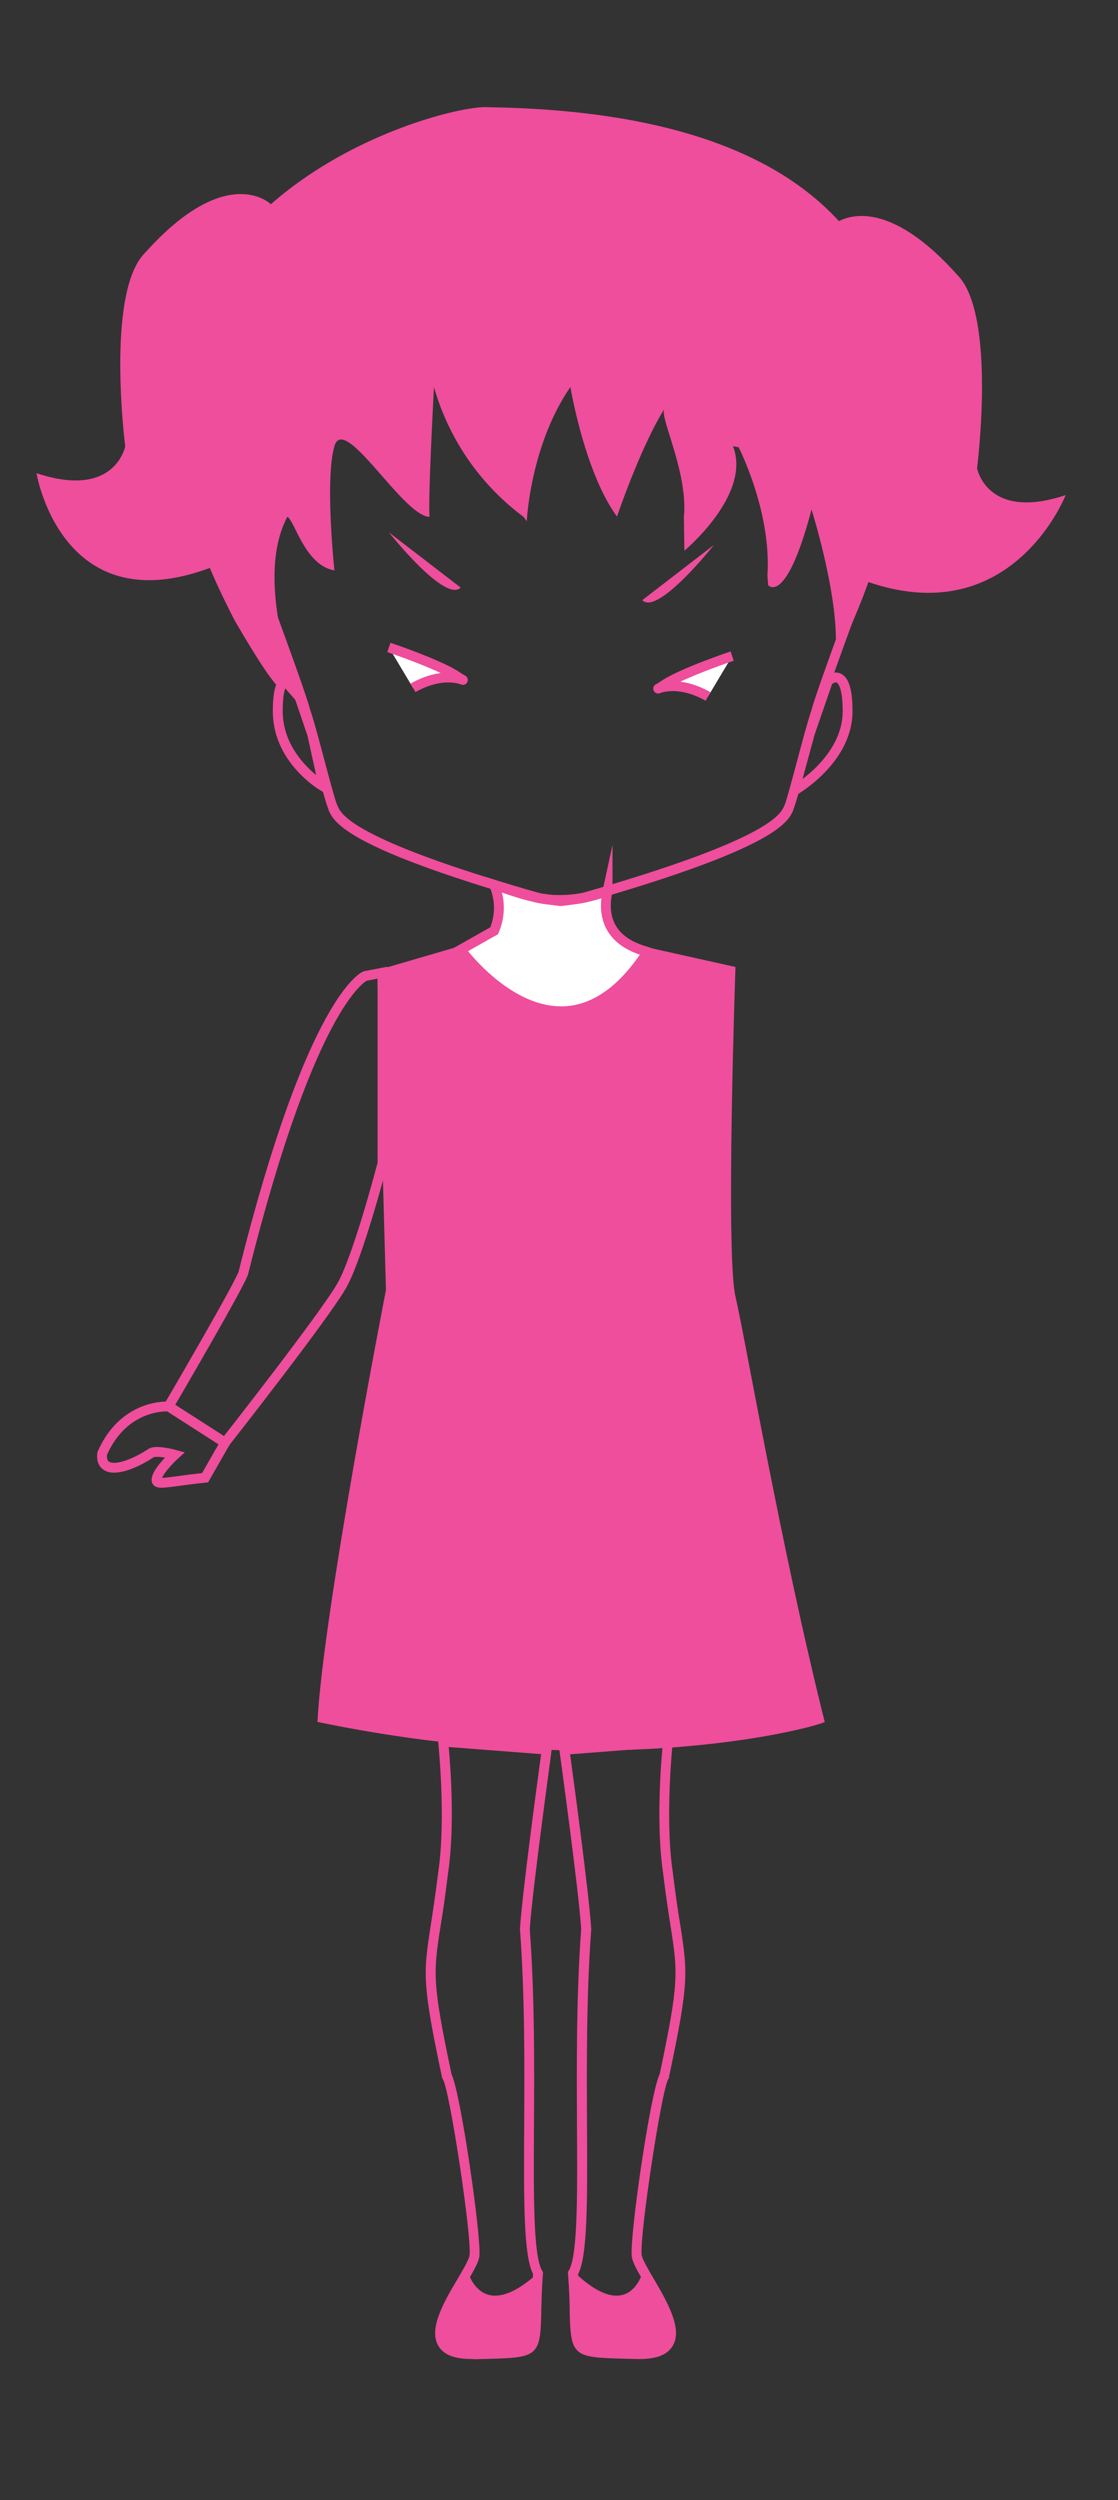 <svg xmlns="http://www.w3.org/2000/svg" viewBox="0 0 215.99 482.89"><rect x="0" y="0" width="215.99" height="482.89" fill="#333333" stroke="none"/><defs><style>.cls-1{fill:#ee4e9c;}.cls-2{fill:none;}.cls-2,.cls-3{stroke:#ee4e9c;stroke-miterlimit:10;stroke-width:1.9px;}.cls-3{fill:#fff;}</style></defs><title>timer</title><g id="Layer_2" data-name="Layer 2"><path class="cls-1" d="M91.12,455.64c-3.32,0-5.42-.83-6.43-2.54-2-3.31,1.21-8.71,3.75-13,1.08-1.84,2.2-3.74,2.28-4.53.42-3.79-3.88-32.1-5.17-34l-.1-.15-.06-.21c-3.88-18.35-3.61-20-2.15-29.5.4-2.59.9-5.82,1.43-10.16,1.54-10.36,0-24.83,0-25l-.12-1.14,22.14,1.72-.14,1c0,.27-3.77,27.34-4.2,34.51.95,12.95.88,26.32.81,38.12-.07,13.43-.14,25,1.58,27.82l.16.26,0,.31c-.26,3.26-.3,5.79-.34,7.83-.15,8.37-1,8.39-11,8.65l-1.86.05Zm-3.89-55C89,404.18,93,432,92.62,435.74c-.13,1.2-1.19,3-2.53,5.29-2.17,3.7-5.14,8.76-3.75,11.11.67,1.14,2.47,1.67,5.34,1.59l1.86-.05c4.59-.12,7.11-.19,8.12-1,.86-.66.92-2.26,1-5.82,0-2,.08-4.48.32-7.66-1.84-3.57-1.79-14.11-1.71-28.54.06-11.79.14-25.15-.81-38v-.13c.38-6.46,3.39-28.65,4.08-33.72l-17.85-1.38c.34,3.67,1.22,15.31-.12,24.29-.53,4.35-1,7.59-1.44,10.2C83.71,381.06,83.45,382.73,87.23,400.6Z"/><path class="cls-1" d="M123.54,455.64h-.61l-1.86-.05c-10-.26-10.81-.28-11-8.65,0-2-.08-4.58-.34-7.83l0-.31.16-.26c1.72-2.8,1.66-14.4,1.58-27.82-.06-11.8-.14-25.18.81-38.12-.43-7.17-4.16-34.23-4.2-34.51l-.14-1,22.14-1.72-.12,1.14c0,.14-1.54,14.62,0,24.95.53,4.37,1,7.59,1.44,10.19,1.47,9.45,1.73,11.16-2.15,29.5l0,.2-.12.16c-1.29,1.93-5.59,30.25-5.17,34,.09.79,1.2,2.69,2.28,4.53,2.54,4.33,5.71,9.73,3.75,13C129,454.81,126.86,455.64,123.54,455.64Zm-11.85-16.4c.24,3.18.29,5.66.32,7.66.07,3.56.13,5.16,1,5.82,1,.78,3.54.84,8.12,1l1.86.05c2.86.08,4.67-.45,5.34-1.59,1.39-2.35-1.58-7.41-3.75-11.11-1.34-2.28-2.4-4.09-2.53-5.29-.42-3.78,3.58-31.57,5.39-35.14,3.78-17.87,3.52-19.54,2.1-28.68-.41-2.61-.91-5.85-1.44-10.23-1.33-9-.45-20.6-.11-24.27l-17.85,1.38c.69,5.07,3.7,27.26,4.08,33.72v.13c-.95,12.89-.87,26.25-.81,38C113.48,425.13,113.53,435.67,111.69,439.24Z"/><path class="cls-1" d="M90.19,438.09s2.35,11.3,13.75.93c0,0-.3,13.16-1.25,13.93s-17,3.23-17.63,0S90.19,438.09,90.19,438.09Z"/><path class="cls-1" d="M124.39,438.09s-2.27,11.3-13.28.93c0,0,.29,13.16,1.21,13.93s16.41,3.23,17,0S124.39,438.09,124.39,438.09Z"/><path class="cls-1" d="M88.12,182.95l10.37,4.46h18.36l8.11-4.46,17.13,3.82s-1.93,55.4,0,63.67,8.78,48.39,17.24,82.14c-.54.64-39.94,12.1-98,0,1.07-21,13.23-83.41,13.23-83.41L72.88,187.4Z"/><path class="cls-2" d="M70.56,188.51s-10.16,3.81-23.49,57.13c0,1.27-14.49,26-14.49,26l10.9,7s19.46-24.76,22.63-30.47,7.79-23.49,7.79-23.49V187.87Z"/><path class="cls-3" d="M95.46,170.9a11.16,11.16,0,0,1,0,8.88L89,183.43s19.19,26.46,36.11.44c-1.31-.48-9.81-2.21-7.73-11.8a25.63,25.63,0,0,1-11.62,1.65C102,173.25,98.22,171.78,95.46,170.9Z"/><path class="cls-1" d="M63.91,153.81l-1.86-1.06c-.38-.22-9.34-5.45-9.34-15.38,0-4.15.65-6.21,2.11-6.68s2.95,1.25,3.21,1.61l.13.25,3.08,9.1ZM55.4,132.5s-.78.47-.78,4.87c0,6.09,4,10.3,6.45,12.33l-1.66-7.59-3-8.8a2.25,2.25,0,0,0-1-.8Z"/><path class="cls-2" d="M159.94,131.55s3.81-3.67,3.81,5.82-10.31,15.33-10.31,15.33l3-11Z"/><path class="cls-1" d="M108.35,175h-.11c-3.7-.44-5-.67-5.47-.95-36.15-10.41-38.29-15.29-39.31-17.64l0-.11c-.47-1.05-1.44-4.68-2.56-8.87-1-3.77-2-7.66-2.75-9.77-.69-2.56-3.48-10.26-6.44-18.41-3.45-9.51-7-19.34-7.71-22.28-4.35-18.32,1.65-36.21,17.34-51.73a103.18,103.18,0,0,1,25.18-18C87,27,97.63,23,124.22,25.38h.16l.15.07a122,122,0,0,1,28,18.9c17.58,16.1,24.57,34.3,20.22,52.63-.69,2.94-4.26,12.76-7.71,22.26-3,8.15-5.76,15.86-6.43,18.36-.72,2.17-1.76,6.06-2.77,9.83-1.12,4.19-2.09,7.81-2.55,8.86l0,.11c-1,2.35-3.16,7.23-39.31,17.64-.5.28-1.77.5-5.47.95Zm-3.95-2.47c.92.16,2.52.38,3.95.56,1.43-.17,3-.4,3.95-.56l.85-.24c35.54-10.21,37.66-15.05,38.36-16.64l.05-.12c.41-.91,1.45-4.81,2.45-8.58s2.06-7.73,2.79-9.89c.68-2.53,3.49-10.27,6.46-18.46,3.43-9.45,7-19.22,7.64-22.05,9.89-41.65-43.84-67.79-47-69.29-26-2.35-36.56,1.68-36.66,1.72-.46.22-51.56,24.87-41.43,67.58.67,2.83,4.22,12.61,7.65,22.06,3,8.19,5.78,15.92,6.48,18.51.71,2.11,1.75,6,2.77,9.83s2.05,7.68,2.46,8.59l.05.12c.7,1.59,2.81,6.43,38.36,16.64Z"/><path class="cls-1" d="M188.76,90.43s3.81-29.7-3.81-37.32c-12.08-13.53-19.86-11.93-22.88-10.4-11.43-12.52-32.14-21.48-67.74-22-4.39-.4-25.85,4.55-42,18.74h0S43.9,31.09,28,48.86c-7.62,7.62-3.81,37.32-3.81,37.32s-1.9,10.29-17.14,5.21c0,0,4.78,29,33.49,18.3h0c1.37,3.28,3,6.66,4.81,10.17,10.17,17.5,9.3,12.57,9.3,12.57l4.3,4.93s-10.59-24.11-3.43-37.55c1.45.84,3.41,9.4,9.09,10.36,0,0-1.88-17.53,0-24S77.92,99.82,83,99.82c-.37-2.53.84-25.06.84-25.06a47.44,47.44,0,0,0,17.29,25.06l.64.84s.67-14.67,8.43-25.9c0,0,2.75,16.52,9,25,1.1-3.18,5-14.05,9.12-20.73-.86,1.64,4.64,12.34,3.8,20.79l.1,6.55s13.06-10.87,9.38-20.19l1.09.2s6.38,12.38,5.57,24.75l.14,1.9s3.44,4.1,8.38-14.61c0,0,6.06,19.12,4.43,29a117.8,117.8,0,0,0,6.56-15c27.84,9.54,38.11-16.8,38.11-16.8C190.67,100.72,188.76,90.43,188.76,90.43Z"/><path class="cls-1" d="M119.26,99.82l0-.07-.31.91Z"/><path class="cls-2" d="M32.59,271.66S24,271,19.73,280.76c-.42,4.23,4.65,3,9.31,0,.85-.85,4.74.22,4.74.22s-3,2.74-3.47,4.44,1.27.85,9.31,0l3.87-6.77Z"/><path class="cls-3" d="M75.13,125.05s9.73,3.27,13.12,5.57-.85-2.07-8.46,2.23"/><path class="cls-3" d="M141.45,126.72s-9.73,3.27-13.12,5.57.85-2.07,8.46,2.23"/><path class="cls-1" d="M75.13,102.82S86,116.54,89,113.49"/><path class="cls-1" d="M137.93,105.25S127.05,119,124.08,115.92"/></g></svg>